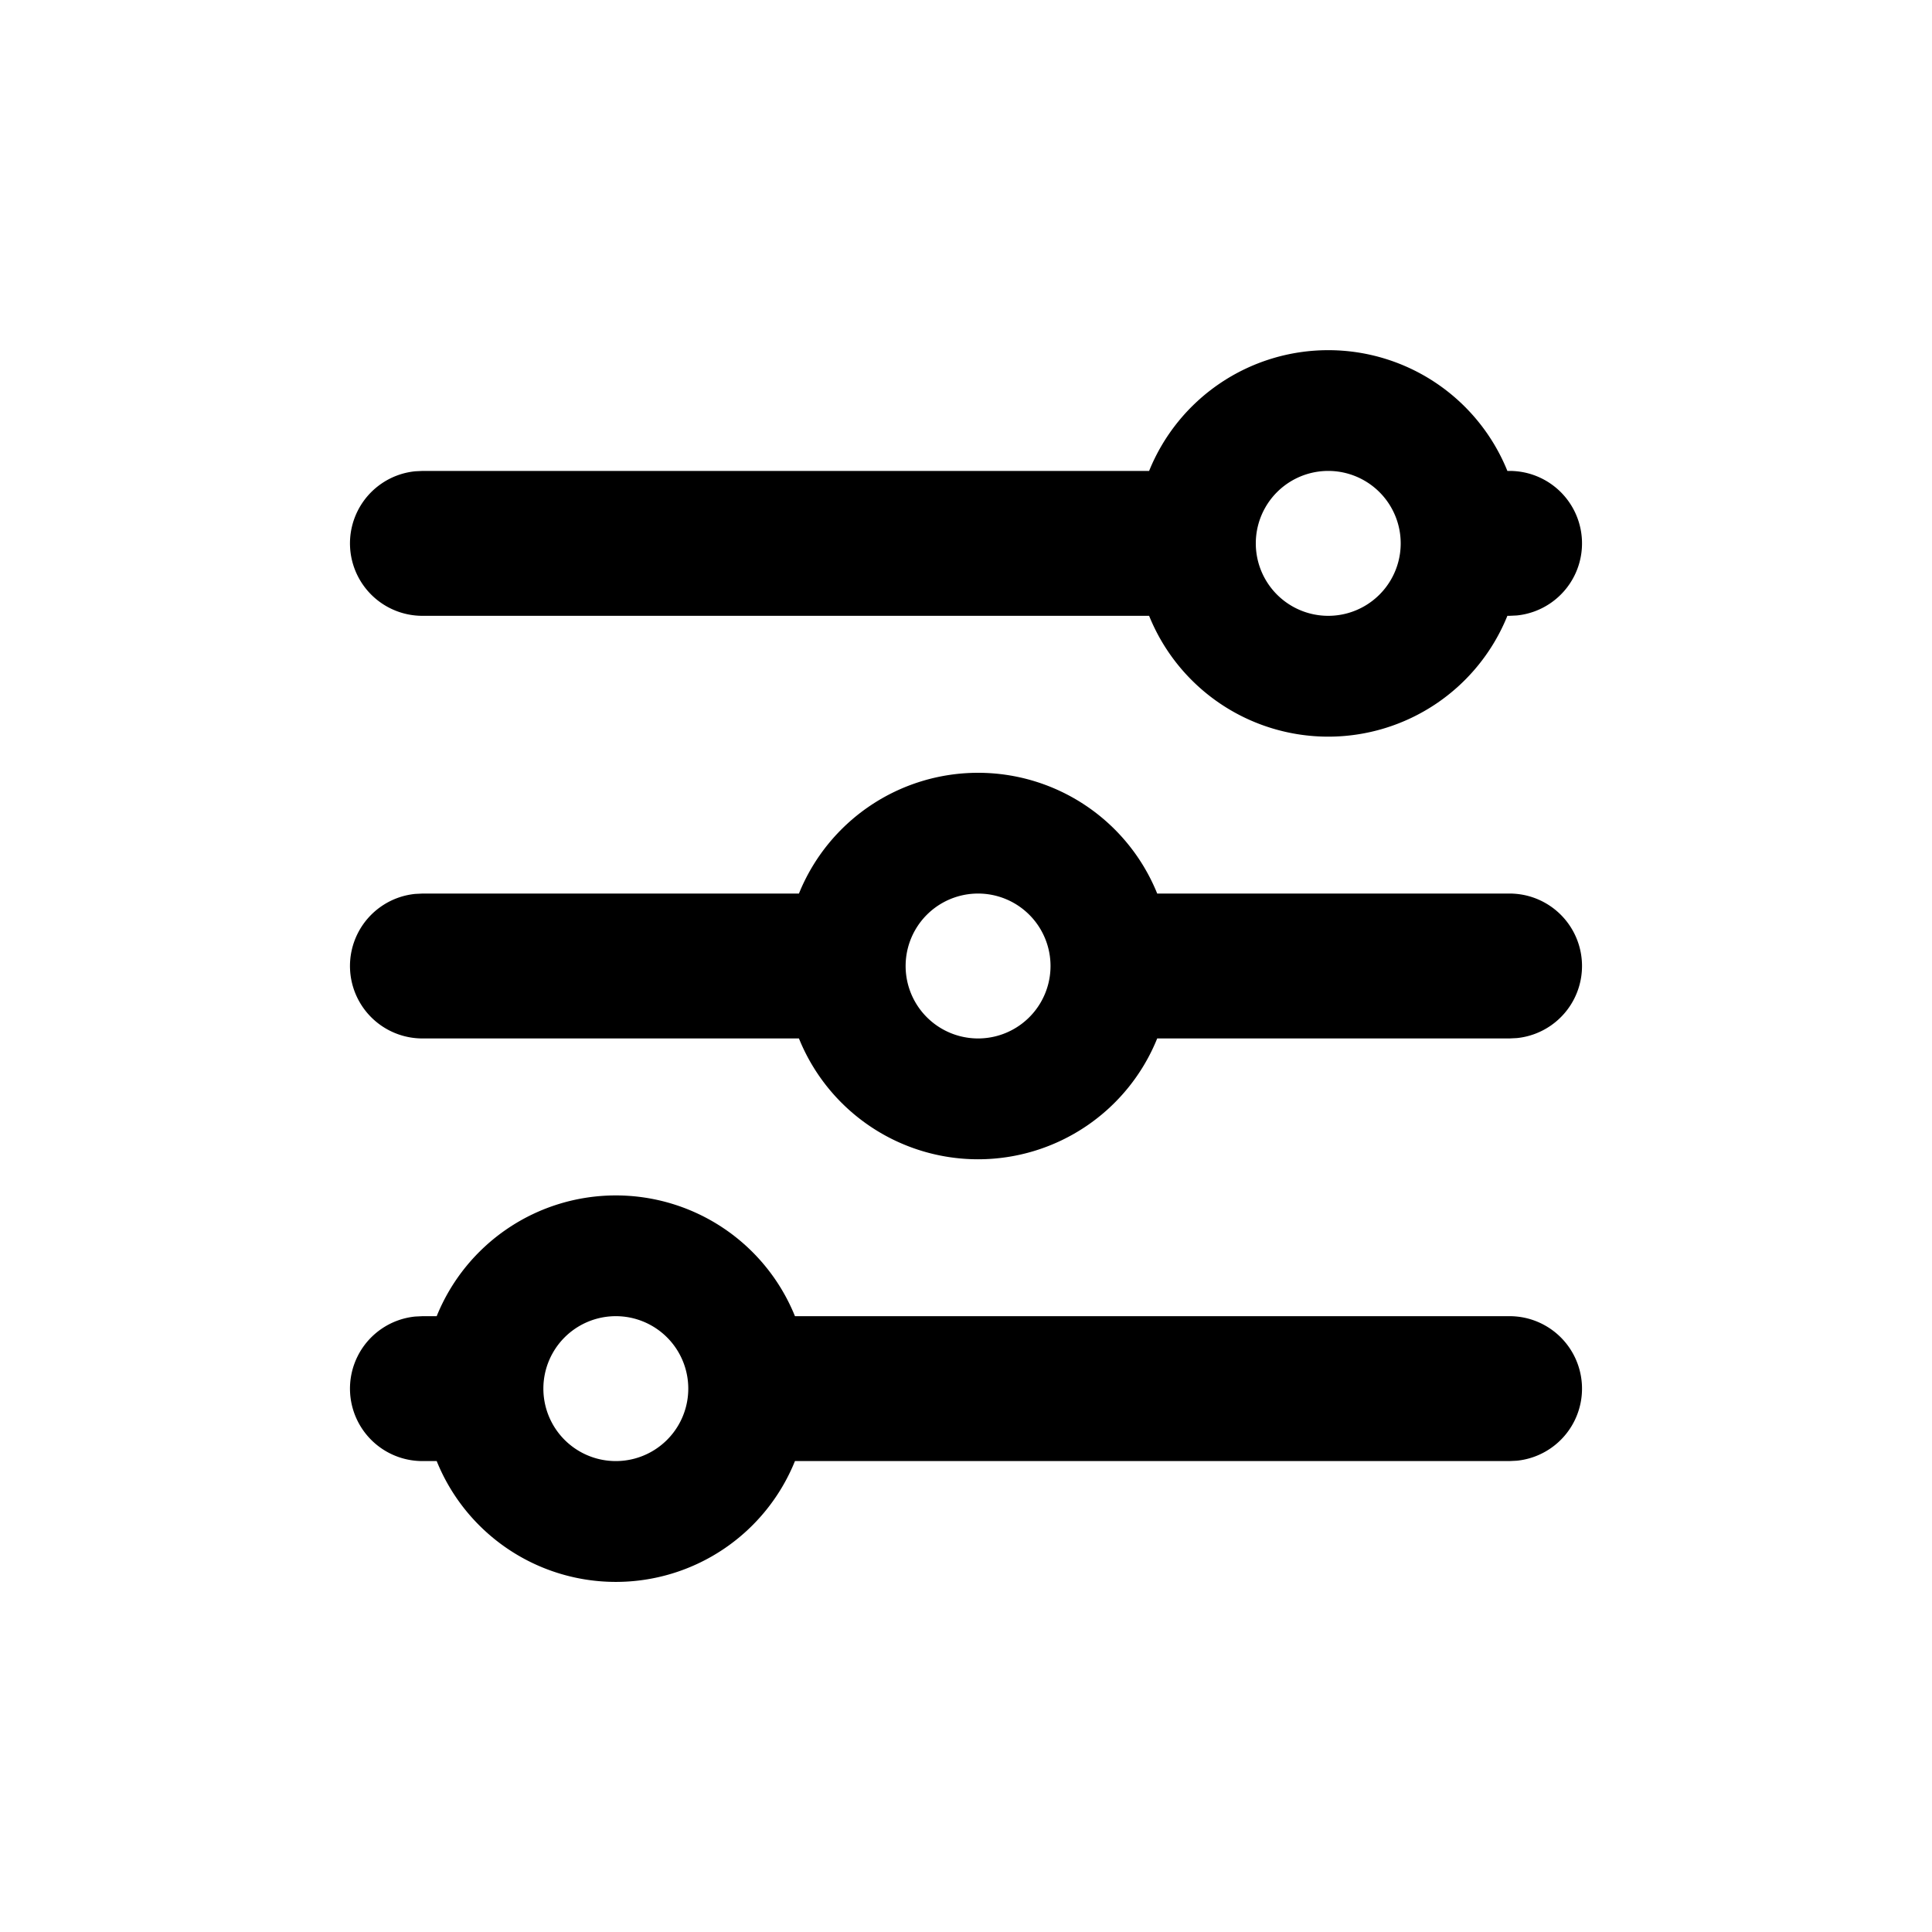<svg xmlns="http://www.w3.org/2000/svg" width="32" height="32" viewBox="0 0 32 32"><g fill="#000" fill-rule="evenodd"><path d="M0 0h32v32H0z" fill="none"/><path fill-rule="nonzero" d="M10.2 19.8a3.2 3.2 0 0 1 2.967 2H25a1.2 1.2 0 0 1 .123 2.394L25 24.2H13.167a3.2 3.2 0 0 1-5.934 0H7a1.2 1.2 0 0 1-.123-2.394L7 21.8h.233a3.2 3.2 0 0 1 2.967-2zm0 2a1.2 1.2 0 1 0 0 2.4 1.2 1.2 0 0 0 0-2.4zm6-9a3.2 3.2 0 0 1 2.967 2H25a1.2 1.2 0 0 1 .123 2.394L25 17.2h-5.833a3.2 3.2 0 0 1-5.934 0H7a1.2 1.2 0 0 1-.123-2.394L7 14.8h6.233a3.2 3.2 0 0 1 2.967-2zm0 2a1.2 1.2 0 1 0 0 2.4 1.2 1.2 0 0 0 0-2.4zm5.8-9a3.2 3.2 0 0 1 2.967 2H25a1.2 1.2 0 0 1 .123 2.394L25 10.2h-.033a3.2 3.2 0 0 1-5.934 0H7a1.2 1.2 0 0 1-.123-2.394L7 7.8h12.033A3.2 3.2 0 0 1 22 5.8zm0 2a1.2 1.2 0 1 0 0 2.4 1.2 1.2 0 0 0 0-2.4z"/></g></svg>